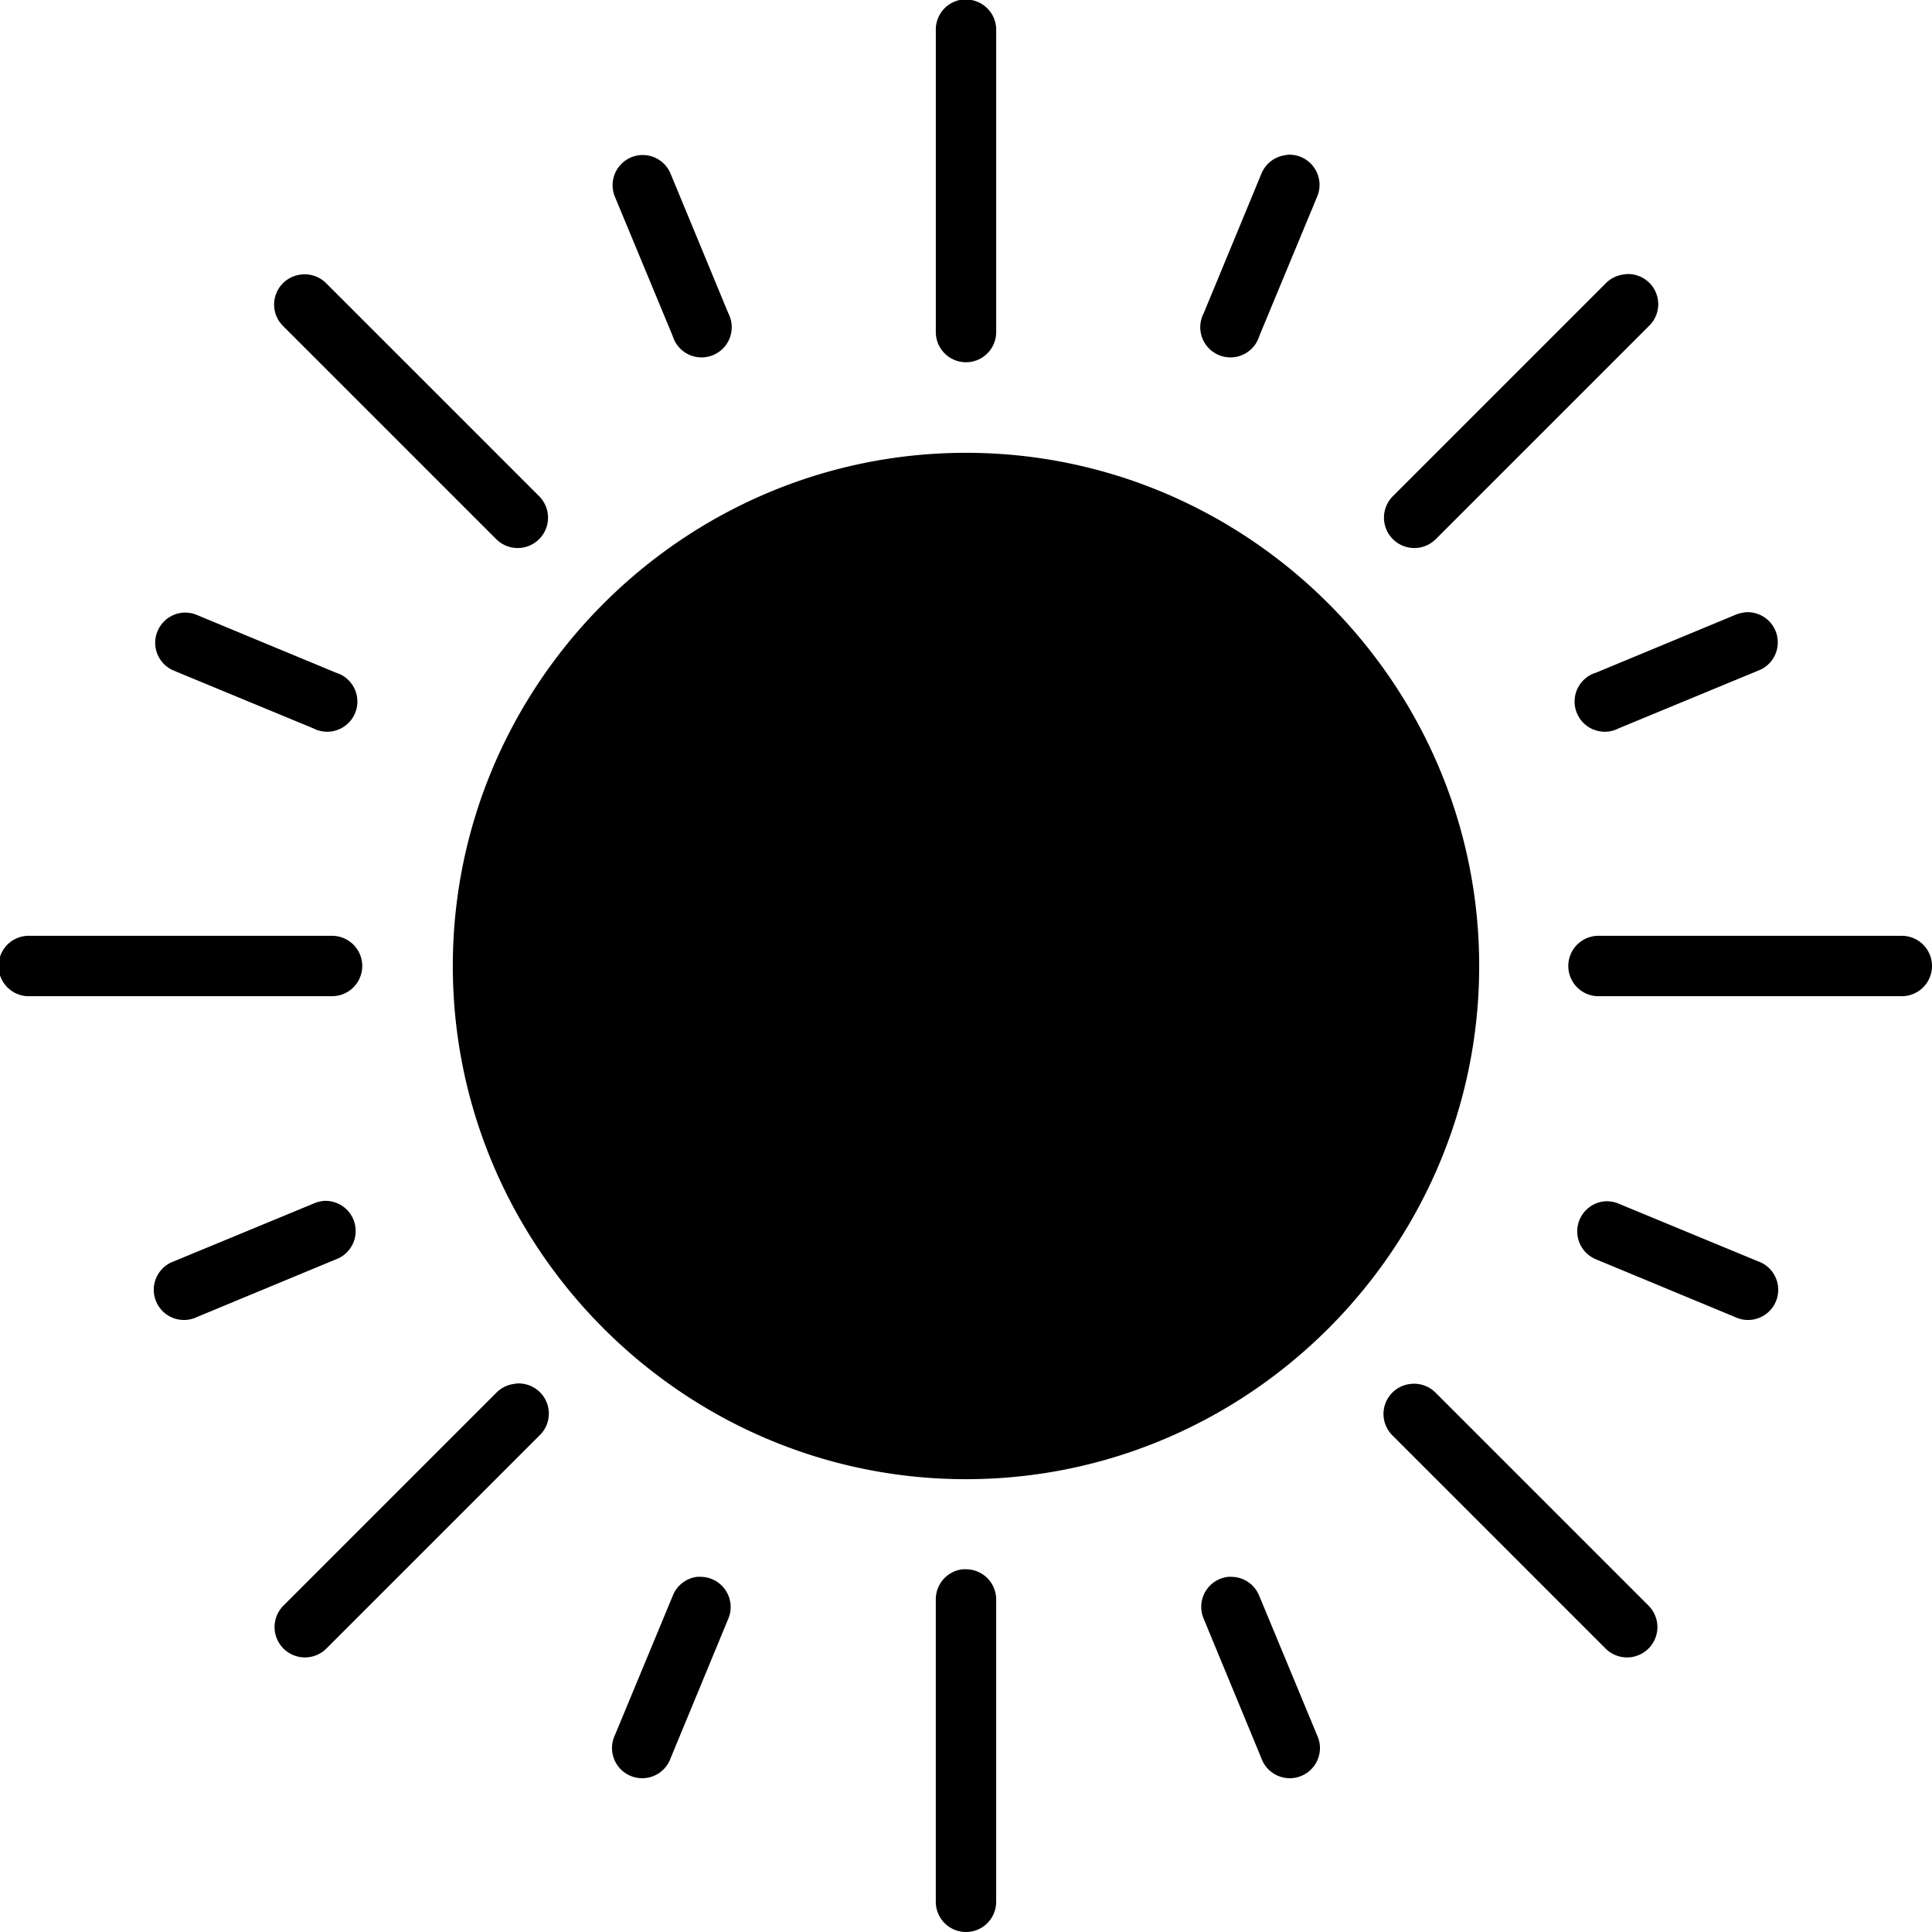 <svg xmlns="http://www.w3.org/2000/svg" version="1.1" width="128" height="128" data-icon="sun" viewBox="0 0 128 128">
  <path d="M63.781-.031a2 2 0 0 0-1.781 2.031v20a2 2 0 1 0 4 0v-20a2 2 0 0 0-2.031-2.031 2 2 0 0 0-.188 0zm21.594 10.281a2 2 0 0 0-.219.031 2 2 0 0 0-1.594 1.25l-3.813 9.219a2 2 0 1 0 3.688 1.5l3.813-9.188a2 2 0 0 0-1.875-2.813zm-43 .031a2 2 0 0 0-1.625 2.781l3.813 9.188a2 2 0 1 0 3.688-1.5l-3.813-9.219a2 2 0 0 0-2.063-1.25zm65.438 7.875a2 2 0 0 0-.25.031 2 2 0 0 0-1.188.594l-14.094 14.094a2.011 2.011 0 0 0 2.844 2.844l14.094-14.094a2 2 0 0 0-1.406-3.469zm-87.844.031a2 2 0 0 0-1.188 3.438l14.094 14.094a2.011 2.011 0 0 0 2.844-2.844l-14.094-14.094a2 2 0 0 0-1.656-.594zm44.031 11.813c-18.7 0-34 15.3-34 34s15.3 34 34 34 34-15.3 34-34-15.3-34-34-34zm51.656 10.563a2 2 0 0 0-.188.031 2 2 0 0 0-.531.156l-9.188 3.813a2 2 0 1 0 1.5 3.688l9.219-3.813a2 2 0 0 0-.813-3.875zm-103.563.031a2 2 0 0 0-.563 3.844l9.219 3.813a2 2 0 1 0 1.5-3.688l-9.188-3.813a2 2 0 0 0-.969-.156zm-10.281 21.406a2.002 2.002 0 1 0 .188 4h20a2 2 0 1 0 0-4h-20a2 2 0 0 0-.188 0zm104 0a2.002 2.002 0 1 0 .188 4h20a2 2 0 1 0 0-4h-20a2 2 0 0 0-.188 0zm-84.375 17.563a2 2 0 0 0-.188.031 2 2 0 0 0-.5.156l-9.219 3.813a2 2 0 1 0 1.531 3.688l9.188-3.813a2 2 0 0 0-.813-3.875zm84.844.031a2 2 0 0 0-.531 3.844l9.188 3.813a2 2 0 1 0 1.531-3.688l-9.219-3.813a2 2 0 0 0-.969-.156zm-71.969 12.063a2 2 0 0 0-.25.031 2 2 0 0 0-1.188.594l-14.094 14.094a2.011 2.011 0 0 0 2.844 2.844l14.094-14.094a2 2 0 0 0-1.406-3.469zm59.156.031a2 2 0 0 0-1.188 3.438l14.094 14.094a2.011 2.011 0 0 0 2.844-2.844l-14.094-14.094a2 2 0 0 0-1.656-.594zm-29.688 12.281a2 2 0 0 0-1.781 2.031v20a2 2 0 1 0 4 0v-20a2 2 0 0 0-2.031-2.031 2 2 0 0 0-.188 0zm-17.594.5a2 2 0 0 0-1.625 1.281l-3.813 9.188a2 2 0 1 0 3.688 1.531l3.813-9.219a2 2 0 0 0-1.875-2.781 2 2 0 0 0-.188 0zm35.188 0a2 2 0 0 0-1.625 2.781l3.813 9.219a2 2 0 1 0 3.688-1.531l-3.813-9.188a2 2 0 0 0-1.875-1.281 2 2 0 0 0-.188 0z"
  />
</svg>
